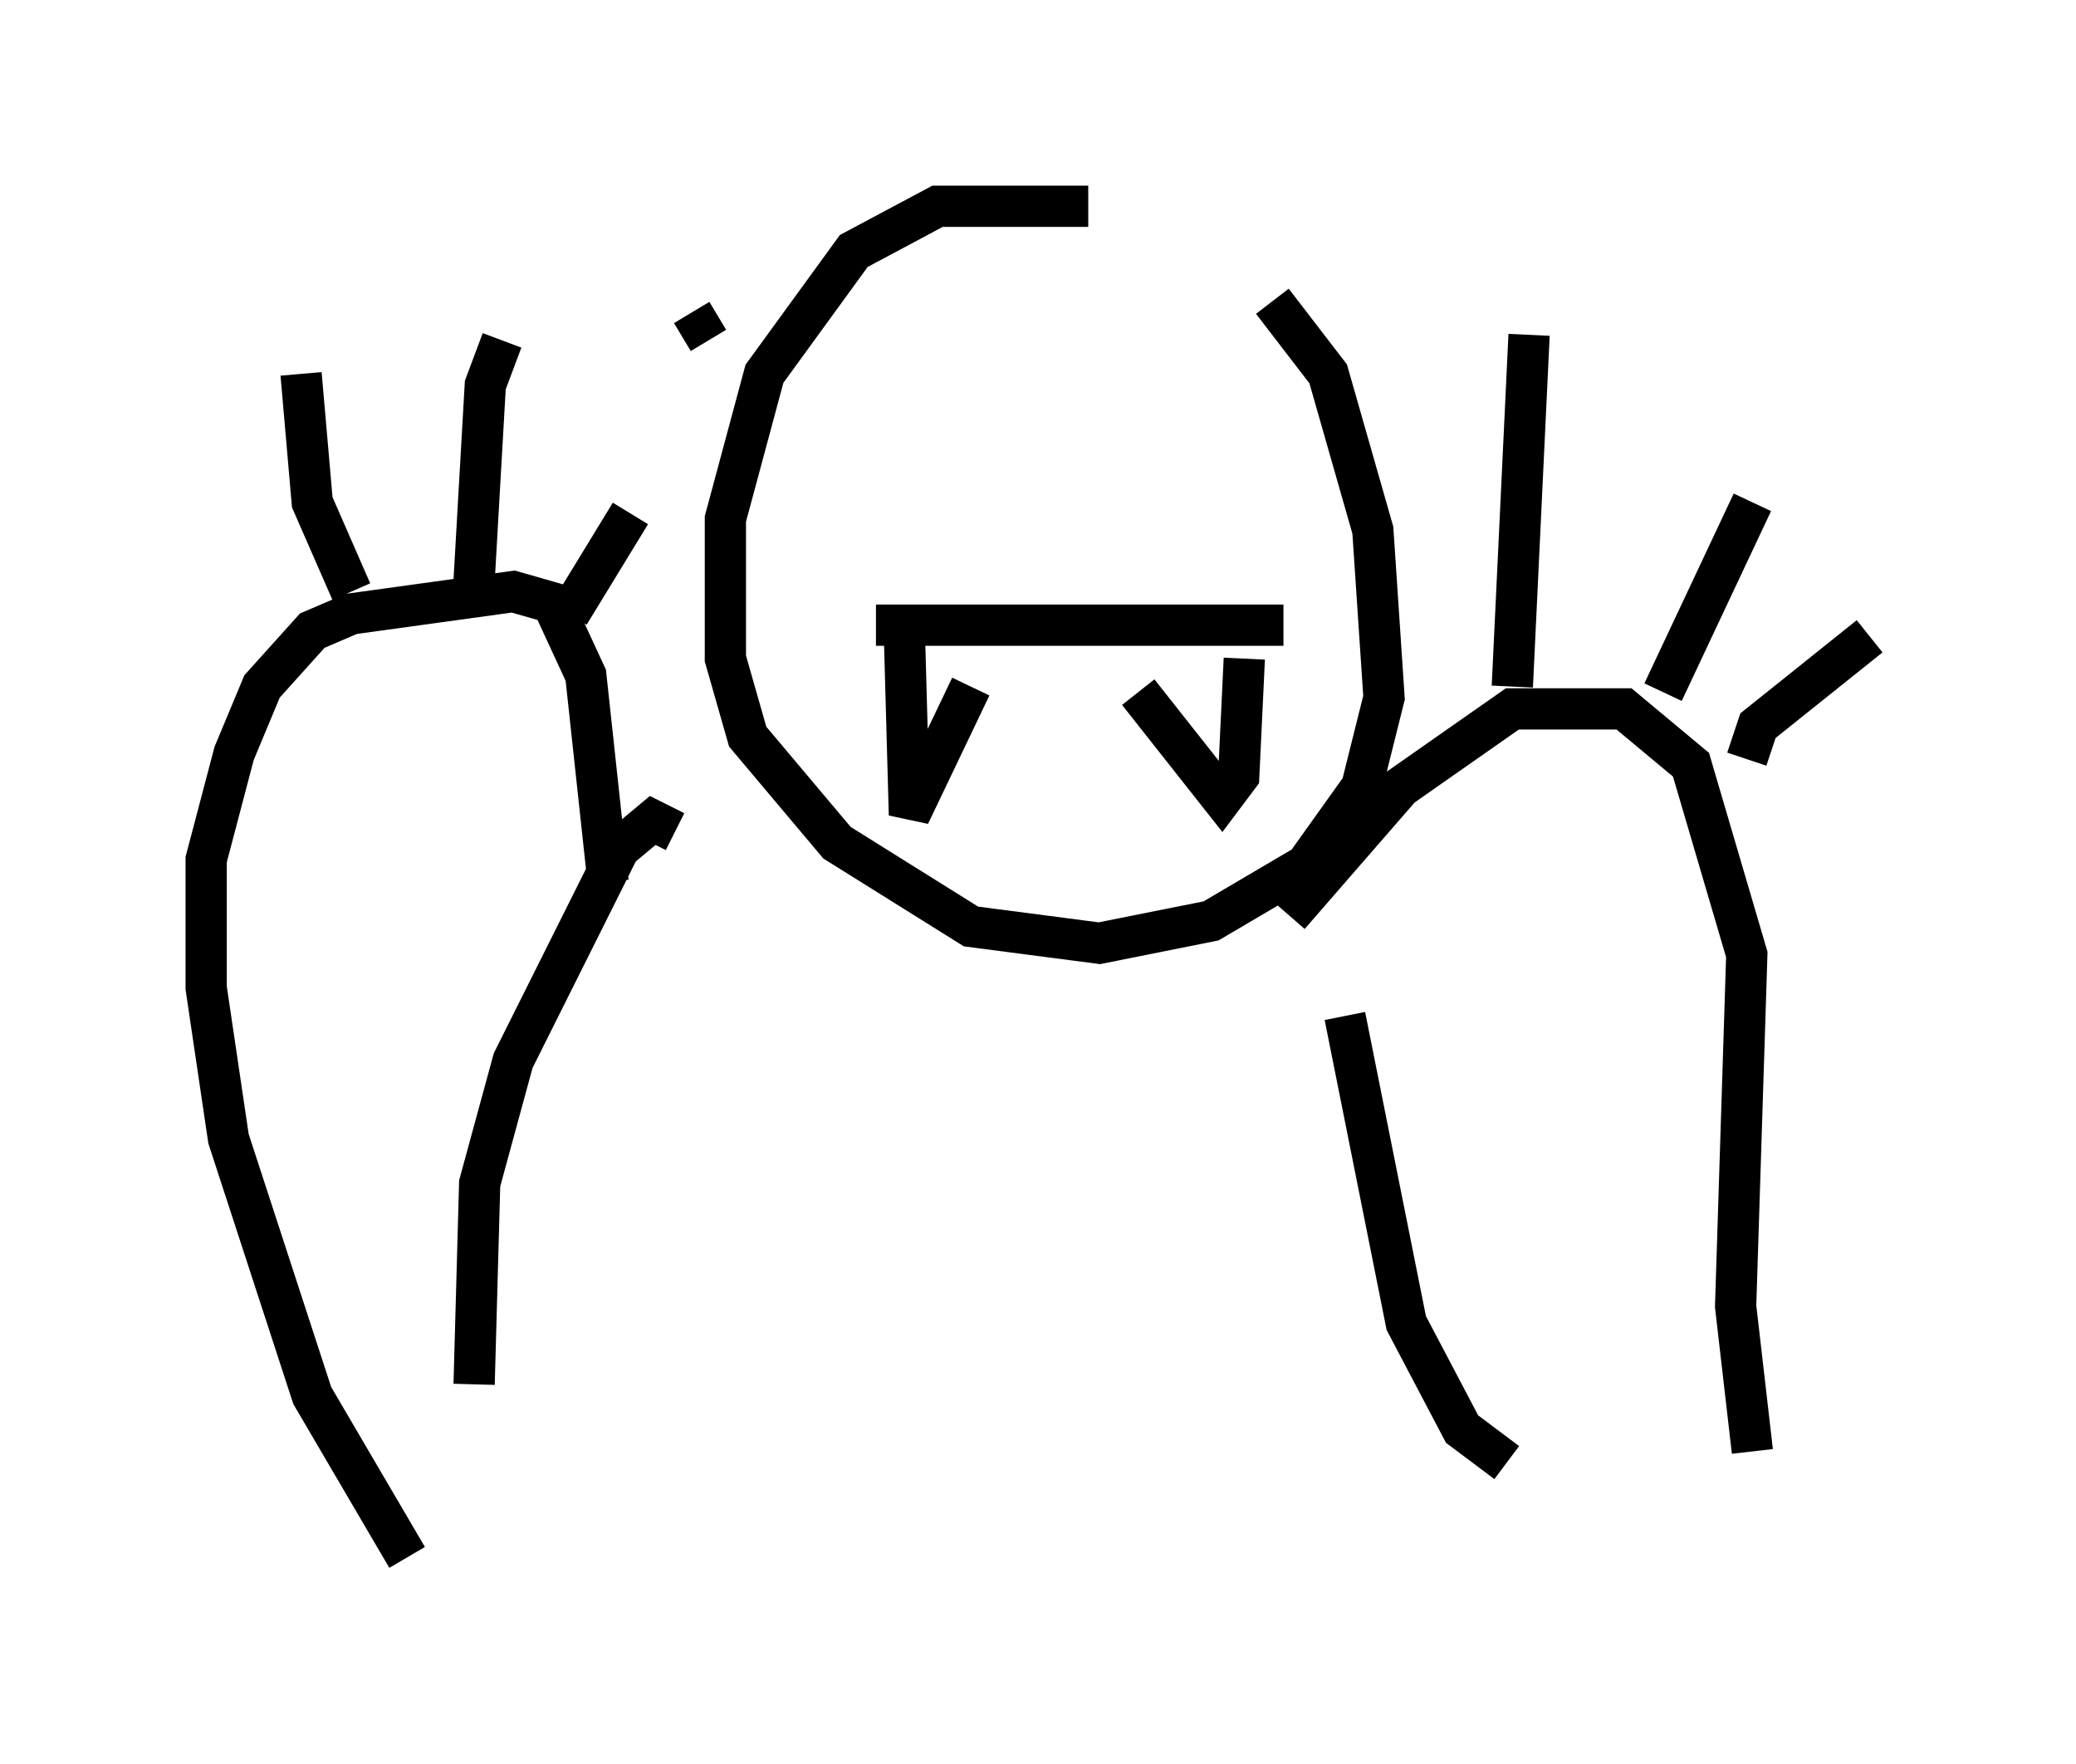 <?xml version="1.0" encoding="utf-8" ?>
<svg baseProfile="full" height="42.747" version="1.1" width="50.324" xmlns="http://www.w3.org/2000/svg" xmlns:ev="http://www.w3.org/2001/xml-events" xmlns:xlink="http://www.w3.org/1999/xlink"><defs /><rect fill="white" height="42.747" width="50.324" x="0" y="0" /><path d="M26.921, 5.271 m-0.541, -0.271 l-3.654, 0.0 -2.03, 1.083 l-2.165, 2.977 -0.947, 3.518 l0.0, 3.383 0.541, 1.894 l2.165, 2.571 3.248, 2.03 l3.112, 0.406 2.706, -0.541 l2.3, -1.353 1.353, -1.894 l0.541, -2.165 -0.271, -4.059 l-1.083, -3.789 -1.353, -1.759 m-14.479, 12.855 l-0.541, -0.271 -0.812, 0.677 l-2.571, 5.142 -0.812, 2.977 l-0.135, 4.871 m-1.624, 4.195 l-2.3, -3.924 -2.03, -6.225 l-0.541, -3.654 0.0, -3.112 l0.677, -2.571 0.677, -1.624 l1.218, -1.353 0.947, -0.406 l3.924, -0.541 0.947, 0.271 l0.812, 1.759 0.541, 5.007 m-6.225, -7.036 l-0.947, -2.165 -0.271, -3.112 m4.195, 5.007 l0.271, -4.736 0.406, -1.083 m1.624, 6.631 l1.488, -2.436 m15.967, 9.743 l2.706, -3.112 2.706, -1.894 l2.706, 0.0 1.624, 1.353 l1.353, 4.601 -0.271, 8.525 l0.406, 3.518 m-5.819, -18.538 l0.406, -8.525 m3.248, 8.66 l2.165, -4.601 m-0.135, 6.225 l0.271, -0.812 2.706, -2.165 m-12.72, 9.202 l1.488, 7.442 1.353, 2.571 l1.083, 0.812 m-15.291, -20.297 l9.878, 0.0 m-9.202, -0.271 l0.135, 4.871 1.488, -3.112 m4.059, 0.135 l2.03, 2.571 0.406, -0.541 l0.135, -2.842 m-12.99, -7.713 l-0.406, -0.677 " fill="none" stroke="black" stroke-width="1" /></svg>